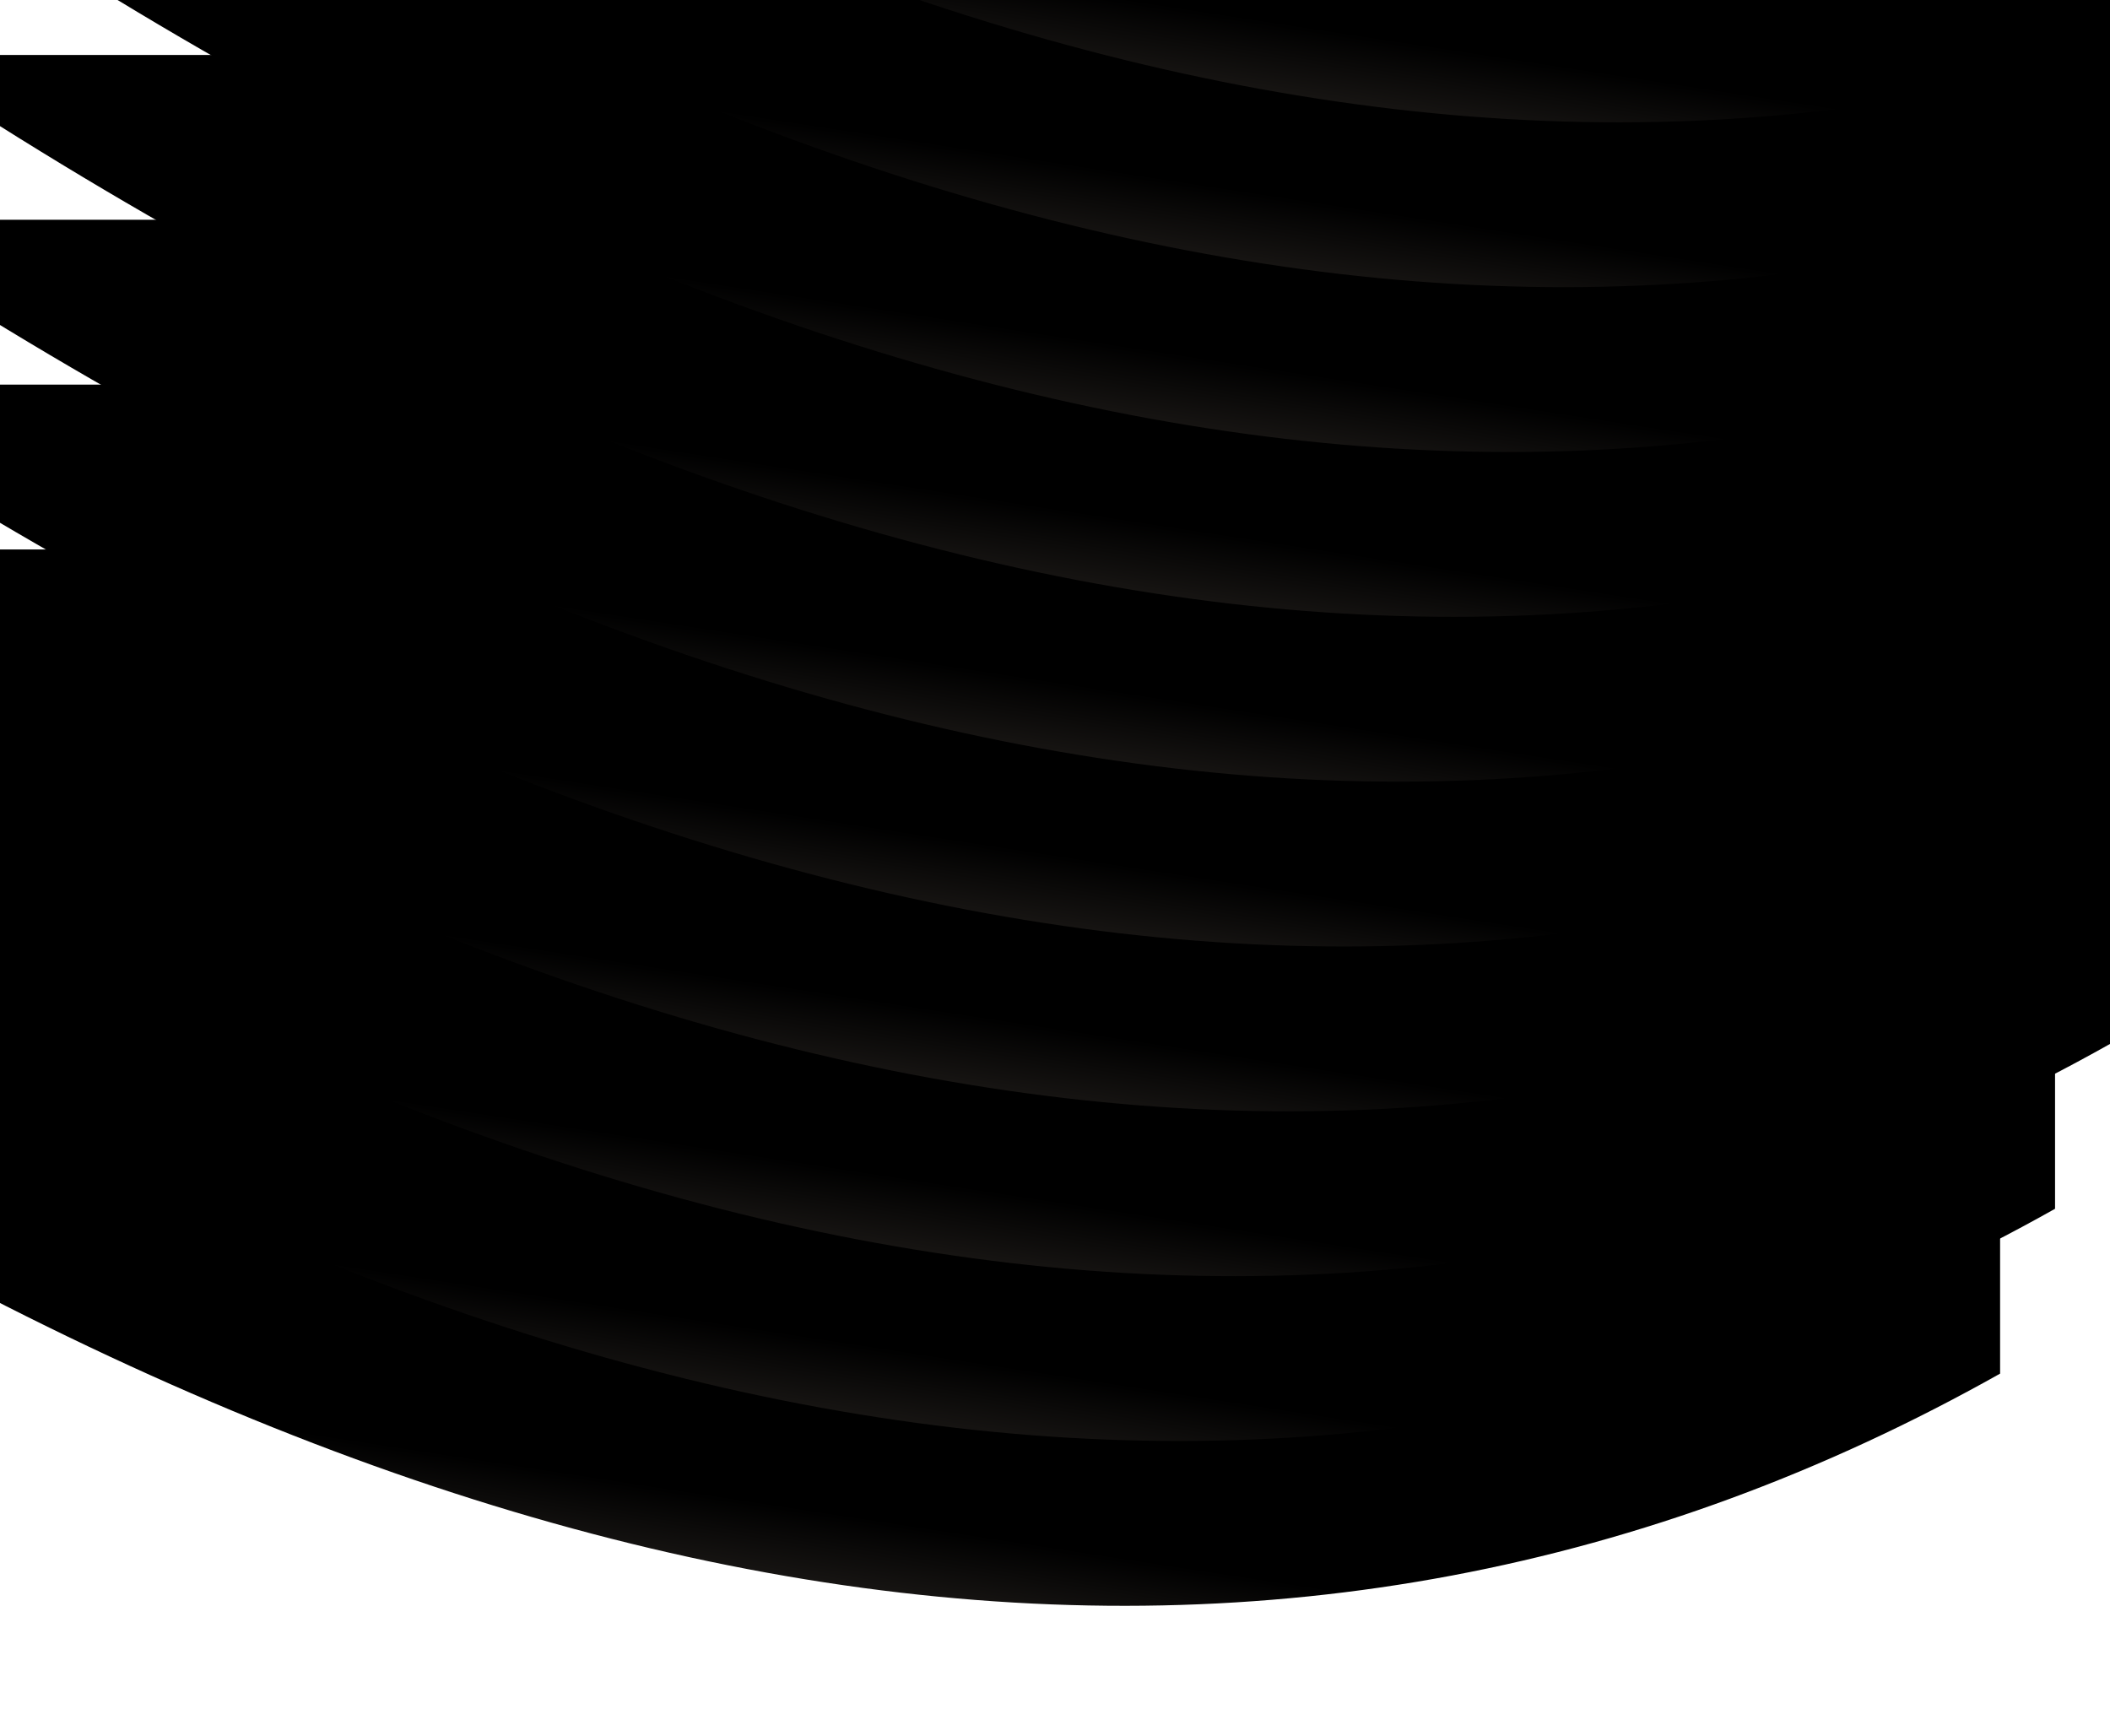 <svg version="1.1" width="1920" height="1580" xmlns="http://www.w3.org/2000/svg">
<defs>
    <linearGradient id="toDarkNeutral" x1="0.7" x2="0.3" y1="0" y2="1">
        <stop stop-color="#000" offset="50%" />
        <stop stop-color="#aa998b" offset="100%" />
        <!-- <stop stop-color="#744f72" offset="100%" /> -->
    </linearGradient>
    <linearGradient id="toDark0" x1="0.7" x2="0.3" y1="0" y2="1">
        <stop stop-color="#000" offset="50%" />
        <stop stop-color="#bb8253" offset="100%" />
        <!-- <stop stop-color="#744f72" offset="100%" /> -->
    </linearGradient>
    <linearGradient id="toDark1" x1="0.7" x2="0.3" y1="0" y2="1">
        <stop stop-color="#000" offset="50%" />
        <stop stop-color="#bb8553" offset="100%" />
        <!-- <stop stop-color="#744f72" offset="100%" /> -->
    </linearGradient>
    <linearGradient id="toDark2" x1="0.7" x2="0.3" y1="0" y2="1">
        <stop stop-color="#000" offset="50%" />
        <stop stop-color="#b4bb53" offset="100%" />
        <!-- <stop stop-color="#744f72" offset="100%" /> -->
    </linearGradient>
    <linearGradient id="toDark3" x1="0.7" x2="0.3" y1="0" y2="1">
        <stop stop-color="#000" offset="50%" />
        <stop stop-color="#8abb53" offset="100%" />
        <!-- <stop stop-color="#744f72" offset="100%" /> -->
    </linearGradient>
    <linearGradient id="toDark4" x1="0.7" x2="0.3" y1="0" y2="1">
        <stop stop-color="#000" offset="50%" />
        <stop stop-color="#53bb6a" offset="100%" />
        <!-- <stop stop-color="#744f72" offset="100%" /> -->
    </linearGradient>
    <linearGradient id="toDark5" x1="0.7" x2="0.3" y1="0" y2="1">
        <stop stop-color="#000" offset="50%" />
        <stop stop-color="#53bbad" offset="100%" />
        <!-- <stop stop-color="#744f72" offset="100%" /> -->
    </linearGradient>
    <linearGradient id="toDark6" x1="0.7" x2="0.3" y1="0" y2="1">
        <stop stop-color="#000" offset="50%" />
        <stop stop-color="#5383bb" offset="100%" />
        <!-- <stop stop-color="#744f72" offset="100%" /> -->
    </linearGradient>
    <linearGradient id="toDark7" x1="0.7" x2="0.3" y1="0" y2="1">
        <stop stop-color="#000" offset="50%" />
        <stop stop-color="#6653bb" offset="100%" />
        <!-- <stop stop-color="#744f72" offset="100%" /> -->
    </linearGradient>
    <linearGradient id="toDark8" x1="0.7" x2="0.3" y1="0" y2="1">
        <stop stop-color="#000" offset="50%" />
        <stop stop-color="#7b53bb" offset="100%" />
        <!-- <stop stop-color="#744f72" offset="100%" /> -->
    </linearGradient>
    <linearGradient id="toDark9" x1="0.7" x2="0.3" y1="0" y2="1">
        <stop stop-color="#000" offset="50%" />
        <stop stop-color="#bb53b2" offset="100%" />
        <!-- <stop stop-color="#744f72" offset="100%" /> -->
    </linearGradient>
<path id="funkyPath" stroke="transparent" d="M -300 -300 Q 960 540, 1920 0 L 1920 -300 L -300 -300" />

</defs>
<!-- <use x="300" y="1200" href="#funkyPath" />
<use x="200" y="1000" href="#funkyPath" /> -->
<use x="-100" y="1250" href="#funkyPath" fill="url(#toDarkNeutral)" />
<use x="-50" y="1100" href="#funkyPath" fill="url(#toDarkNeutral)" />
<use x="0" y="950" href="#funkyPath"  fill="url(#toDarkNeutral)"/>
<use x="50" y="800" href="#funkyPath" fill="url(#toDarkNeutral)" />
<use x="100" y="650" href="#funkyPath" fill="url(#toDarkNeutral)" />
<use x="150" y="500" href="#funkyPath" fill="url(#toDarkNeutral)" />
<use x="200" y="350" href="#funkyPath" fill="url(#toDarkNeutral)" />
<use x="250" y="200" href="#funkyPath" fill="url(#toDarkNeutral)" />
<use x="300" y="50" href="#funkyPath" fill="url(#toDarkNeutral)" />
<use x="350" y="-100" href="#funkyPath" fill="url(#toDarkNeutral)" />
<!-- <path stroke="transparent" d="M 0 0 Q 960 540, 1920 0 L 0 0" fill="url(#toDark)" /> -->
</svg>